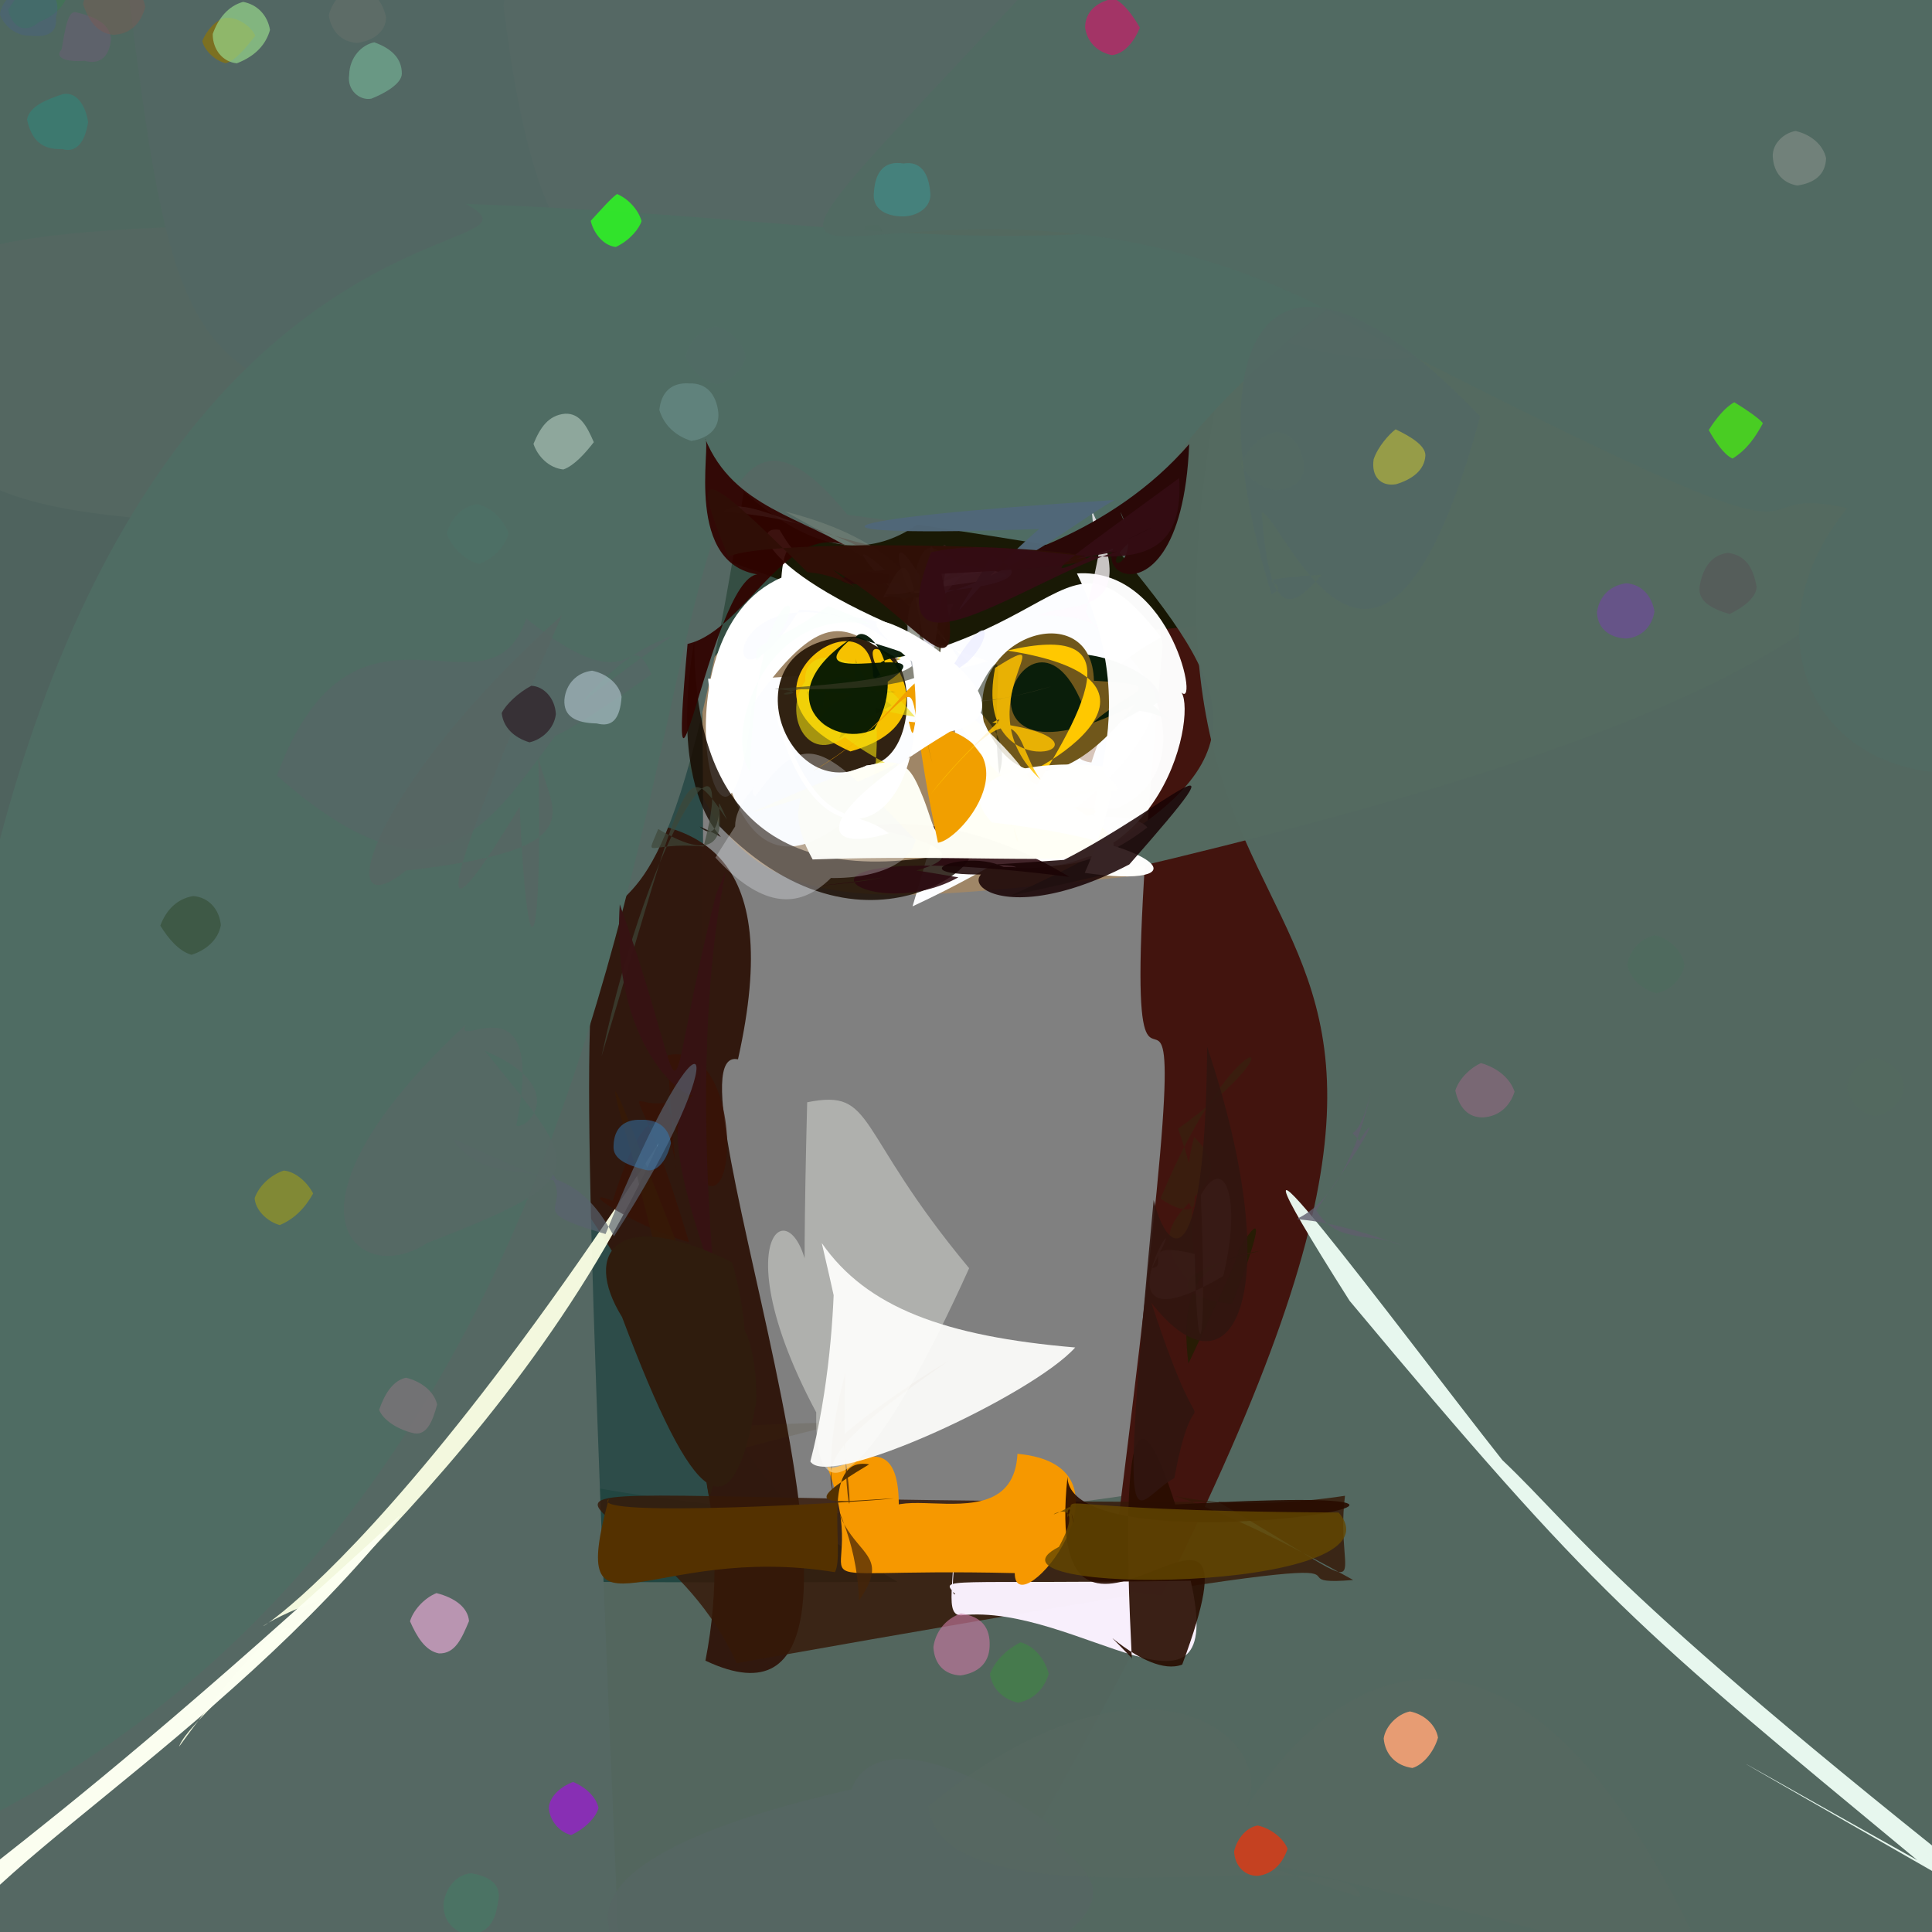 <?xml version="1.0" ?>
<svg xmlns="http://www.w3.org/2000/svg" version="1.1" width="512" height="512">
  <rect width="100%" height="100%" fill="#808080" stroke="none"/>
  <defs/>
  <g>
    <path stroke-width="0" fill="rgb(82, 101, 93)" opacity="0.98" stroke="rgb(139, 182, 153)" stroke-opacity="1.0" stroke-linecap="round" stroke-linejoin="round" d="M 540.872 307.213 C 578.243 717.551 523.92 607.566 409.777 560.274 C -4.816 574.998 -43.952 610.266 -51.996 372.314 C -35.53 305.156 -20.043 302.203 -57.129 327.917 C 170.617 412.542 274.855 445.468 540.872 307.213"/>
    <path stroke-width="0" fill="rgb(159, 134, 103)" opacity="1.084" stroke="rgb(108, 164, 111)" stroke-opacity="1.0" stroke-linecap="round" stroke-linejoin="round" d="M 531.532 -27.255 C 497.66 128.61 518.727 204.42 363.81 227.865 C 186.731 233.03 165.553 298.057 168.961 -6.894 C 210.919 -99.505 286.986 -51.63 403.138 -41.173 C 511.831 -42.366 529.109 -45.235 531.532 -27.255"/>
    <path stroke-width="0" fill="rgb(18, 59, 55)" opacity="0.749" stroke="rgb(245, 97, 201)" stroke-opacity="1.0" stroke-linecap="round" stroke-linejoin="round" d="M 185.963 177.978 C 188.992 353.595 169.629 379.778 237.833 419.194 C -50.427 420.928 -52.735 406.998 -49.165 372.152 C -52.375 79.163 -55.438 54.965 -14.128 -48.648 C 359.594 -46.611 345.667 -6.14 185.963 177.978"/>
    <path stroke-width="0" fill="rgb(66, 20, 14)" opacity="1.011" stroke="rgb(144, 236, 18)" stroke-opacity="1.0" stroke-linecap="round" stroke-linejoin="round" d="M 567.633 413.564 C 629.164 460.212 659.152 465.912 294.041 421.2 C 328.764 149.361 288.022 388.182 308.118 171.078 C 260.276 -82.163 338.656 -53.491 483.069 -40.192 C 578.563 -28.153 566.827 -10.542 567.633 413.564"/>
    <path stroke-width="0" fill="rgb(49, 24, 14)" opacity="0.991" stroke="rgb(5, 212, 198)" stroke-opacity="1.0" stroke-linecap="round" stroke-linejoin="round" d="M 195.575 280.731 C 172.918 275.929 251.677 470.7 186.949 440.091 C 216.414 290.06 -37.808 199.586 83.454 129.895 C 54.807 185.761 56.854 178.395 32.124 234.33 C 105.8 238.29 220.284 170.323 195.575 280.731"/>
    <path stroke-width="0" fill="rgb(23, 23, 4)" opacity="0.98" stroke="rgb(249, 203, 117)" stroke-opacity="1.0" stroke-linecap="round" stroke-linejoin="round" d="M 352.233 115.816 C 345.89 189.707 296.872 156.073 247.74 173.678 C 98.183 85.316 -7.284 198.404 55.095 76.725 C 82.736 -26.139 92.354 -30.493 196.08 -27.865 C 219.597 -42.741 282.898 -81.507 352.233 115.816"/>
    <path stroke-width="0" fill="rgb(83, 104, 96)" opacity="1.008" stroke="rgb(30, 163, 36)" stroke-opacity="1.0" stroke-linecap="round" stroke-linejoin="round" d="M 578.492 404.788 C 694.038 439.305 846.584 529.884 256.409 516.355 C 445.968 193.449 288.446 299.287 321.78 109.099 C 382.53 -29.166 409.59 -14.726 485.268 -32.284 C 565.785 -14.516 562.31 3.841 578.492 404.788"/>
    <path stroke-width="0" fill="rgb(81, 106, 97)" opacity="0.948" stroke="rgb(133, 105, 67)" stroke-opacity="1.0" stroke-linecap="round" stroke-linejoin="round" d="M 123.989 64.319 C 121.372 114.063 114.058 129.408 76.374 139.609 C -16.136 135.791 -27.133 131.629 -34.636 46.662 C -28.461 -17.696 -20.302 -27.177 45.871 -28.38 C 108.504 -1.246 113.183 9.042 123.989 64.319"/>
    <path stroke-width="0" fill="rgb(85, 103, 98)" opacity="0.861" stroke="rgb(116, 144, 4)" stroke-opacity="1.0" stroke-linecap="round" stroke-linejoin="round" d="M 111.343 55.939 C 66.329 178.856 92.406 210.257 -9.784 337.278 C -40.721 243.169 -35.086 217.414 -35.42 95.321 C -24.017 67.339 -15.187 60.254 80.106 59.489 C 120.225 65.648 131.29 71.333 111.343 55.939"/>
    <path stroke-width="0" fill="rgb(82, 103, 99)" opacity="1" stroke="rgb(156, 157, 240)" stroke-opacity="1.0" stroke-linecap="round" stroke-linejoin="round" d="M 234.912 42.682 C 211.063 121.982 189.755 116.258 118.076 108.642 C 49.414 107.207 45.692 88.689 34.35 0.9 C 31.954 -31.35 42.583 -35.895 94.073 -37.225 C 221.003 -91.229 218.371 -78.43 234.912 42.682"/>
    <path stroke-width="0" fill="rgb(85, 104, 99)" opacity="1.008" stroke="rgb(91, 111, 177)" stroke-opacity="1.0" stroke-linecap="round" stroke-linejoin="round" d="M 197.104 130.265 C 161.159 362.751 144.549 68.24 165.002 539.04 C -127.015 550.373 -88.739 495.134 -25.477 437.323 C 52 112.517 52.099 75.815 333.497 67.366 C 272.917 26.811 267.734 192.821 197.104 130.265"/>
    <path stroke-width="0" fill="rgb(84, 106, 96)" opacity="0.991" stroke="rgb(170, 171, 53)" stroke-opacity="1.0" stroke-linecap="round" stroke-linejoin="round" d="M 523.157 -1.016 C 494.422 118.513 597.844 164.678 267.481 237.487 C 400.089 178.246 253.852 161.966 199.428 -18.529 C 304.899 -86.011 335.774 -53.69 387.016 -45.116 C 518.981 -42.302 528.13 -37.584 523.157 -1.016"/>
    <path stroke-width="0" fill="rgb(89, 101, 103)" opacity="0.873" stroke="rgb(80, 92, 145)" stroke-opacity="1.0" stroke-linecap="round" stroke-linejoin="round" d="M 415.777 -1.655 C 427.825 174.527 277.391 55.73 283.611 59.604 C 106.836 55.371 174.072 96.614 148.496 -25.705 C 154.888 -31.897 169.102 -29.487 216.235 -28.544 C 271.21 -37.62 283.824 -37.229 415.777 -1.655"/>
    <path stroke-width="0" fill="rgb(104, 125, 99)" opacity="0.601" stroke="rgb(252, 26, 53)" stroke-opacity="1.0" stroke-linecap="round" stroke-linejoin="round" d="M 233.15 75.361 C 229.392 87.833 218.022 92.037 200.767 94.219 C 148.706 95.854 153.226 87.928 139.225 25.098 C 138.823 12.57 141.917 0.527 152.376 -8.88 C 206.714 46.631 236.606 -0.286 233.15 75.361"/>
    <path stroke-width="0" fill="rgb(85, 104, 100)" opacity="1.005" stroke="rgb(166, 64, 118)" stroke-opacity="1.0" stroke-linecap="round" stroke-linejoin="round" d="M 242.098 59.357 C 188.399 56.347 222.774 79.373 223.298 100.232 C 200.23 12.825 150.652 145.225 133.417 1.244 C 136.196 -13.563 141.193 -23.384 149.346 -27.949 C 321.617 -21.716 268.934 -0.015 242.098 59.357"/>
    <path stroke-width="0" fill="rgb(230, 215, 208)" opacity="0.787" stroke="rgb(40, 28, 167)" stroke-opacity="1.0" stroke-linecap="round" stroke-linejoin="round" d="M 295.549 214.366 C 243.135 211.717 270.279 245.7 304.065 219.272 C 298.78 212.582 258.048 218.371 273.574 229.138 C 216.015 231.769 297.624 192.272 236.05 190.488 C 284.944 124.456 331.435 200.187 295.549 214.366"/>
    <path stroke-width="0" fill="rgb(252, 253, 261)" opacity="1.01" stroke="rgb(50, 94, 209)" stroke-opacity="1.0" stroke-linecap="round" stroke-linejoin="round" d="M 289.232 202.068 C 303.613 156.031 335.132 196.692 241.837 240.194 C 282.407 104.19 201.316 308.073 187.64 179.869 C 285.627 181.338 277.684 130.721 307.746 168.922 C 286.02 180.174 277.475 200.724 289.232 202.068"/>
    <path stroke-width="0" fill="rgb(-4, 21, -5)" opacity="0.958" stroke="rgb(213, 24, 248)" stroke-opacity="1.0" stroke-linecap="round" stroke-linejoin="round" d="M 296.457 188.545 C 307.741 186.279 317.603 197.423 305.605 186.95 C 316.377 181.153 271.887 157.814 262.761 189.455 C 278.791 210.501 296.012 188.194 308.987 185.669 C 274.776 180.18 299.384 200.79 296.457 188.545"/>
    <path stroke-width="0" fill="rgb(53, 25, 8)" opacity="0.83" stroke="rgb(249, 154, 188)" stroke-opacity="1.0" stroke-linecap="round" stroke-linejoin="round" d="M 358.604 418.712 C 328.843 421.212 401.777 404.007 195.203 440.753 C 169.373 382.981 81.926 398.232 322.855 398.015 C 368.459 424.712 353.331 421.327 356.435 396.394 C 300.956 404.858 289.967 380.367 358.604 418.712"/>
    <path stroke-width="0" fill="rgb(251, 242, 261)" opacity="0.979" stroke="rgb(72, 30, 75)" stroke-opacity="1.0" stroke-linecap="round" stroke-linejoin="round" d="M 315.546 418.913 C 325.523 462.778 285.391 424.652 254.692 428.075 C 249.353 428.127 254.534 415.276 251.984 400.643 C 256.857 393.614 250.559 423.908 253.154 422.48 C 248.916 417.786 249.623 419.905 315.546 418.913"/>
    <path stroke-width="0" fill="rgb(246, 152, -37)" opacity="1.008" stroke="rgb(81, 105, 16)" stroke-opacity="1.0" stroke-linecap="round" stroke-linejoin="round" d="M 269.639 385.274 C 304.816 388.497 268.987 431.725 268.92 416.889 C 199.95 415.259 233.145 424.91 219.143 388.497 C 222.78 392.258 243.416 370.024 236.94 412.723 C 221.446 383.111 268.201 413.295 269.639 385.274"/>
    <path stroke-width="0" fill="rgb(112, 87, 27)" opacity="1.014" stroke="rgb(144, 67, 133)" stroke-opacity="1.0" stroke-linecap="round" stroke-linejoin="round" d="M 288.817 192.391 C 274.927 144.853 244.002 216.07 300.916 186.56 C 286.185 205.527 270.113 212.651 260.715 191.285 C 256.185 168.092 289.473 157.986 289.894 180.407 C 312.454 181.576 297.787 183.158 288.817 192.391"/>
    <path stroke-width="0" fill="rgb(262, 260, 256)" opacity="0.98" stroke="rgb(33, 182, 73)" stroke-opacity="1.0" stroke-linecap="round" stroke-linejoin="round" d="M 312.736 183.109 C 317.527 186.764 309.491 236.877 262.767 229.243 C 274.466 206.671 296.579 217.105 296.268 220.794 C 278.355 219.601 307.015 196.53 285.397 151.966 C 310.848 150.27 318.215 189.917 312.736 183.109"/>
    <path stroke-width="0" fill="rgb(239, 260, 246)" opacity="0.944" stroke="rgb(149, 5, 211)" stroke-opacity="1.0" stroke-linecap="round" stroke-linejoin="round" d="M 508.099 492.963 C 470.693 472.094 413.72 439.477 542.758 513.449 C 426.119 421.943 419.306 407.053 398.125 386.926 C 371.683 353.472 311.49 271.919 357.661 344.732 C 423.747 423.867 433.172 430.864 508.099 492.963"/>
    <path stroke-width="0" fill="rgb(41, 13, -5)" opacity="0.914" stroke="rgb(172, 68, 187)" stroke-opacity="1.0" stroke-linecap="round" stroke-linejoin="round" d="M 282.892 391.381 C 275.696 459.93 338.403 373.6 313.301 441.128 C 303.324 445.02 286.308 425.174 299.882 439.344 C 300.711 447.724 292.966 340.485 311.452 398.707 C 429.768 391.896 283.325 417.442 282.892 391.381"/>
    <path stroke-width="0" fill="rgb(79, 108, 99)" opacity="1.008" stroke="rgb(63, 146, 150)" stroke-opacity="1.0" stroke-linecap="round" stroke-linejoin="round" d="M 494.684 -4.703 C 184.64 155.058 386.348 158.345 224.574 136.408 C 153.915 49.367 217.941 384.173 -19.062 489.13 C -43.382 28.353 160.36 74.279 123.413 54.031 C 276.979 59.421 296.378 88.476 494.684 -4.703"/>
    <path stroke-width="0" fill="rgb(44, 29, 13)" opacity="0.974" stroke="rgb(56, 242, 114)" stroke-opacity="1.0" stroke-linecap="round" stroke-linejoin="round" d="M 223.569 174.106 C 243.695 159.883 245.775 202.27 229.696 202.811 C 206.524 214.989 189.961 164.418 232.052 169.004 C 237.38 178.434 216.732 174.708 230.562 175.207 C 185.821 186.067 245.202 162.514 223.569 174.106"/>
    <path stroke-width="0" fill="rgb(251, 260, 228)" opacity="0.951" stroke="rgb(224, 148, 224)" stroke-opacity="1.0" stroke-linecap="round" stroke-linejoin="round" d="M 85.973 423.647 C 79.688 427.008 81.271 431.974 68.081 438.441 C 81.541 434.993 82.359 414.797 47.449 462.889 C 51.588 450.57 135.427 390.583 174.578 302.899 C 79.445 448.666 46.868 436.715 85.973 423.647"/>
    <path stroke-width="0" fill="rgb(265, 200, -21)" opacity="1.048" stroke="rgb(184, 127, 243)" stroke-opacity="1.0" stroke-linecap="round" stroke-linejoin="round" d="M 263.725 207.481 C 271.256 208.412 320.382 180.754 266.946 172.409 C 300.534 164.578 289.163 186.861 267.765 218.87 C 297.572 216.697 295.089 213.087 276.43 213.903 C 258.788 210.407 278.78 240.439 263.725 207.481"/>
    <path stroke-width="0" fill="rgb(256, 255, 256)" opacity="1.025" stroke="rgb(108, 154, 4)" stroke-opacity="1.0" stroke-linecap="round" stroke-linejoin="round" d="M 261.758 175.178 C 227.006 187.177 229.487 143.51 199.183 187.093 C 193.168 251.23 171.295 168.557 207.073 153.086 C 208.148 138.568 212.894 151.009 206.571 140.402 C 197.365 139.001 204.776 156.449 261.758 175.178"/>
    <path stroke-width="0" fill="rgb(23, 10, 1)" opacity="0.83" stroke="rgb(168, 73, 157)" stroke-opacity="1.0" stroke-linecap="round" stroke-linejoin="round" d="M 185.384 219.031 C 191.494 224.679 190.225 210.211 190.438 218.732 C 231.79 261.294 268.968 221.219 253.626 225.865 C 198.741 237.356 183.974 206.817 183.981 169.989 C 174.94 222.339 202.233 226.201 185.384 219.031"/>
    <path stroke-width="0" fill="rgb(48, 4, 0)" opacity="0.94" stroke="rgb(34, 76, 145)" stroke-opacity="1.0" stroke-linecap="round" stroke-linejoin="round" d="M 228.124 146.98 C 210.465 133.285 198.401 166.986 182.211 170.645 C 176.144 237.877 189.347 147.562 202 152.372 C 180.896 150.459 188.636 117.572 186.884 116.283 C 194.499 134.733 212.705 136.84 228.124 146.98"/>
    <path stroke-width="0" fill="rgb(246, 193, -7)" opacity="1.016" stroke="rgb(146, 166, 166)" stroke-opacity="1.0" stroke-linecap="round" stroke-linejoin="round" d="M 227.32 196.245 C 247.487 145.378 183.81 180.632 225.367 199.138 C 260.504 189.174 220.351 156.465 234.371 180.812 C 213.284 175.79 217.581 181.697 224.631 180.188 C 217.123 173.531 205.307 179.11 227.32 196.245"/>
    <path stroke-width="0" fill="rgb(273, 250, 255)" opacity="0.761" stroke="rgb(182, 254, 38)" stroke-opacity="1.0" stroke-linecap="round" stroke-linejoin="round" d="M 289.24 135.02 C 292.019 154.377 281.116 143.173 294.594 144.109 C 288.384 145.038 295.821 129.384 287.759 162.141 C 292.49 171.758 295.151 162.546 274.997 163.103 C 283.556 159.213 303.067 164.49 289.24 135.02"/>
    <path stroke-width="0" fill="rgb(35, 50, 34)" opacity="0.257" stroke="rgb(41, 156, 31)" stroke-opacity="1.0" stroke-linecap="round" stroke-linejoin="round" d="M 218.189 187.913 C 207.727 178.882 216.767 185.777 237.394 183.344 C 214.328 180.866 208.249 202.797 236.298 186.951 C 218.866 172.893 232.856 164.98 222.436 195.683 C 238.648 184.608 217.831 169.499 218.189 187.913"/>
    <path stroke-width="0" fill="rgb(247, 250, 262)" opacity="0.561" stroke="rgb(177, 115, 184)" stroke-opacity="1.0" stroke-linecap="round" stroke-linejoin="round" d="M 254.313 175.013 C 244.088 193.886 245.784 163.355 211.871 161.57 C 191.369 194.699 188.956 153.745 224.347 163.89 C 236.983 161.799 248.055 178.409 256.806 175.536 C 205.84 129.532 236.469 146.258 254.313 175.013"/>
    <path stroke-width="0" fill="rgb(237, 220, 14)" opacity="0.615" stroke="rgb(248, 218, 2)" stroke-opacity="1.0" stroke-linecap="round" stroke-linejoin="round" d="M 243.978 158.598 C 217.597 239.178 192.187 168.008 230.675 176.288 C 239.741 232.245 208 222.418 238.212 203.952 C 196.164 184.274 214.392 156.312 242.474 189.955 C 206.294 184.053 251.809 177.793 243.978 158.598"/>
    <path stroke-width="0" fill="rgb(-19, 21, 3)" opacity="0.945" stroke="rgb(186, 43, 132)" stroke-opacity="1.0" stroke-linecap="round" stroke-linejoin="round" d="M 226.721 168.961 C 229.413 164.259 241.052 177.701 231.672 193.268 C 219.719 198.985 202.537 183.866 226.178 168.839 C 207.25 183.952 255.553 167.785 233.495 181.82 C 224.849 169.258 257.312 178.098 226.721 168.961"/>
    <path stroke-width="0" fill="rgb(44, 11, 16)" opacity="0.892" stroke="rgb(88, 236, 179)" stroke-opacity="1.0" stroke-linecap="round" stroke-linejoin="round" d="M 283.404 232.388 C 239.707 205.916 211.429 226.353 226.564 218.69 C 269.603 226.63 244.656 231.887 216.642 234.784 C 253.11 231.752 226.872 228.006 253.98 232.505 C 229.141 246.363 195.168 221.111 283.404 232.388"/>
    <path stroke-width="0" fill="rgb(62, 71, 57)" opacity="0.678" stroke="rgb(41, 158, 147)" stroke-opacity="1.0" stroke-linecap="round" stroke-linejoin="round" d="M 186.468 224.327 C 196.033 187.98 172.93 216.651 159.419 279.911 C 182.799 202.709 180.941 200.037 192.673 217.223 C 185.507 201.436 200.849 235.661 174.438 219.693 C 170.983 228.347 171.375 222.98 186.468 224.327"/>
    <path stroke-width="0" fill="rgb(57, 18, 6)" opacity="0.801" stroke="rgb(238, 156, 136)" stroke-opacity="1.0" stroke-linecap="round" stroke-linejoin="round" d="M 182.563 329.148 C 168.072 280.315 164.652 294.184 176.687 292.197 C 194.587 350.569 201.155 274.439 176.895 279.649 C 181.234 355.688 181.249 258.339 162.392 318.221 C 151.255 314.001 169.539 325.733 182.563 329.148"/>
    <path stroke-width="0" fill="rgb(250, 255, 252)" opacity="0.741" stroke="rgb(186, 79, 101)" stroke-opacity="1.0" stroke-linecap="round" stroke-linejoin="round" d="M 219.413 160.607 C 264.167 177.163 260.228 202.172 243.569 170.974 C 208.604 149.439 190.261 191.285 198.79 204.593 C 200.332 147.221 220.657 155.68 200.467 175.029 C 199.584 169.361 203.916 171.921 219.413 160.607"/>
    <path stroke-width="0" fill="rgb(255, 260, 246)" opacity="0.983" stroke="rgb(47, 240, 188)" stroke-opacity="1.0" stroke-linecap="round" stroke-linejoin="round" d="M 247.696 193.407 C 333.928 238.209 290.081 225.044 215.36 227.765 C 204.591 208.313 222.742 209.651 199.396 215.185 C 238.28 198.075 239.457 198.536 244.707 211.542 C 247.907 219.527 249.788 232.233 247.696 193.407"/>
    <path stroke-width="0" fill="rgb(56, 32, 15)" opacity="0.784" stroke="rgb(57, 64, 14)" stroke-opacity="1.0" stroke-linecap="round" stroke-linejoin="round" d="M 307.542 317.664 C 323.068 327.846 311.569 304.56 318.003 342.495 C 293.391 318.792 333.912 318.173 316.439 301.33 C 310.3 325.007 322.68 328.338 312.204 299.119 C 347.496 273.731 327.803 268.468 307.542 317.664"/>
    <path stroke-width="0" fill="rgb(260, 256, 254)" opacity="0.988" stroke="rgb(6, 17, 173)" stroke-opacity="1.0" stroke-linecap="round" stroke-linejoin="round" d="M 287.265 208.33 C 302.589 195.931 288.86 228.224 287.471 231.321 C 317.838 235.736 310.667 223.455 262.889 217.954 C 250.676 205.423 275.563 200.027 297.078 203.759 C 282.23 201.5 309.181 213.466 287.265 208.33"/>
    <path stroke-width="0" fill="rgb(243, 247, 254)" opacity="0.297" stroke="rgb(169, 67, 5)" stroke-opacity="1.0" stroke-linecap="round" stroke-linejoin="round" d="M 189.583 227.259 C 213.71 253.406 226.111 228.345 238.084 202.134 C 206.782 218.262 196.467 211.425 200.088 208.512 C 176.731 233.381 238.337 240.771 242.644 222.629 C 213.267 192.017 212.563 190.666 189.583 227.259"/>
    <path stroke-width="0" fill="rgb(252, 262, 241)" opacity="0.996" stroke="rgb(81, 97, 150)" stroke-opacity="1.0" stroke-linecap="round" stroke-linejoin="round" d="M 106.116 401.469 C 57.621 461.83 -12.897 499.481 -17.175 522.17 C -3.401 481.134 -55.953 505.563 -29.504 488.437 C -10.254 494.642 12.558 509.957 -25.624 518.971 C -24.709 505.565 -4.471 503.511 106.116 401.469"/>
    <path stroke-width="0" fill="rgb(25, 3, 4)" opacity="0.866" stroke="rgb(47, 242, 175)" stroke-opacity="1.0" stroke-linecap="round" stroke-linejoin="round" d="M 299.276 229.089 C 332.977 190.771 308.702 214.293 281.953 227.881 C 240.365 230.805 277.156 227.45 267.882 231.11 C 258.674 222.682 227.454 234.907 276.513 230.951 C 246.141 223.964 257.458 250.891 299.276 229.089"/>
    <path stroke-width="0" fill="rgb(42, 8, 7)" opacity="1.031" stroke="rgb(132, 6, 52)" stroke-opacity="1.0" stroke-linecap="round" stroke-linejoin="round" d="M 309.31 136.995 C 273.97 144.841 312.855 175.522 315.147 117.696 C 274.687 164.504 193.732 155.625 233.794 151.078 C 312.326 149.287 298.436 142.346 296.948 135.633 C 305.646 154.564 282.113 152.358 309.31 136.995"/>
    <path stroke-width="0" fill="rgb(241, 159, -43)" opacity="1.056" stroke="rgb(220, 29, 131)" stroke-opacity="1.0" stroke-linecap="round" stroke-linejoin="round" d="M 240.84 191.231 C 277.471 194.991 255.257 222.575 248.576 223.327 C 236.438 167.504 251.262 182.543 215.551 204.306 C 245.409 186.856 240.328 168.732 257.183 186.433 C 239.275 172.206 243.704 203.735 240.84 191.231"/>
    <path stroke-width="0" fill="rgb(11, 20, -10)" opacity="0.512" stroke="rgb(182, 100, 144)" stroke-opacity="1.0" stroke-linecap="round" stroke-linejoin="round" d="M 254.083 192.717 C 270.619 160.459 261.794 180.634 264.806 205.106 C 270.825 185.252 238.057 185.428 249.437 155.753 C 228.203 167.063 242.105 155.636 252.18 152.671 C 241.995 171.66 251.464 183.955 254.083 192.717"/>
    <path stroke-width="0" fill="rgb(72, 40, 38)" opacity="0.413" stroke="rgb(36, 124, 90)" stroke-opacity="1.0" stroke-linecap="round" stroke-linejoin="round" d="M 272.009 147.664 C 222.576 151.331 198.574 128.254 191.578 135.724 C 227.239 137.388 258.588 159.519 243.013 175.964 C 254.48 157.776 245.081 128.189 255.037 155.269 C 271.903 141.283 258.172 153.572 272.009 147.664"/>
    <path stroke-width="0" fill="rgb(69, 37, 7)" opacity="0.723" stroke="rgb(195, 190, 230)" stroke-opacity="1.0" stroke-linecap="round" stroke-linejoin="round" d="M 227.652 424.121 C 226.232 387.872 201.032 395.557 251.461 360.586 C 231.237 372.562 216.557 385.724 223.383 381.404 C 227.578 409.981 222.813 401.768 224.055 363.573 C 209.757 417.513 241.157 404.707 227.652 424.121"/>
    <path stroke-width="0" fill="rgb(164, 169, 152)" opacity="0.249" stroke="rgb(140, 149, 245)" stroke-opacity="1.0" stroke-linecap="round" stroke-linejoin="round" d="M 252.77 153.586 C 240.6 165.652 248.415 145.755 208.024 135.553 C 245.496 155.687 256.184 170.285 247.008 158.437 C 224.317 157.832 259.278 151.343 238.538 150.753 C 217.07 150.485 238.172 152.834 252.77 153.586"/>
    <path stroke-width="0" fill="rgb(136, 129, 127)" opacity="0.738" stroke="rgb(61, 25, 4)" stroke-opacity="1.0" stroke-linecap="round" stroke-linejoin="round" d="M 240.535 163.464 C 244.026 137.191 247.093 144.965 255.762 151.661 C 238.622 167.382 246.58 180.547 253.918 191.639 C 236.464 161.706 240.707 153.591 261.7 151.525 C 249.254 146 245.82 163.556 240.535 163.464"/>
    <path stroke-width="0" fill="rgb(59, 59, 39)" opacity="0.603" stroke="rgb(170, 200, 71)" stroke-opacity="1.0" stroke-linecap="round" stroke-linejoin="round" d="M 233.802 154.129 C 248.698 167.093 227.222 157.362 239.071 148.154 C 260.098 179.267 247.849 182.44 211.703 182.695 C 200.348 185.218 218.253 183.623 205.307 182.556 C 257.919 178.756 243.757 175.431 233.802 154.129"/>
    <path stroke-width="0" fill="rgb(70, 49, 12)" opacity="0.123" stroke="rgb(86, 245, 59)" stroke-opacity="1.0" stroke-linecap="round" stroke-linejoin="round" d="M 222.119 376.946 C 247.872 372.326 236.287 373.12 190.076 385.666 C 193.17 385.051 189.155 380.867 189.345 380.62 C 189.664 370.618 172.95 372.402 182.508 352.63 C 198.245 382.928 173.558 377.858 222.119 376.946"/>
    <path stroke-width="0" fill="rgb(171, 177, 186)" opacity="0.759" stroke="rgb(126, 163, 93)" stroke-opacity="1.0" stroke-linecap="round" stroke-linejoin="round" d="M 249.67 158.043 C 249.326 155.751 245.785 130.795 246.218 156.038 C 243.684 172.158 231.162 131.789 243.661 152.458 C 243.449 175.137 244.805 173.585 241.694 176.871 C 236.753 153.594 248.532 152.743 249.67 158.043"/>
    <path stroke-width="0" fill="rgb(236, 237, 264)" opacity="0.708" stroke="rgb(24, 219, 248)" stroke-opacity="1.0" stroke-linecap="round" stroke-linejoin="round" d="M 246.389 179.043 C 264.084 179.823 267.025 147.715 247.573 185.426 C 240.829 148.72 241.447 143.239 234.089 158.293 C 260.503 152.469 281.398 154.003 253.537 149.512 C 249.961 143.985 251.718 148.247 246.389 179.043"/>
    <path stroke-width="0" fill="rgb(81, 103, 121)" opacity="0.971" stroke="rgb(231, 197, 84)" stroke-opacity="1.0" stroke-linecap="round" stroke-linejoin="round" d="M 262.811 147.334 C 273.86 152.275 269.135 156.246 233.952 157.601 C 255.643 163.136 283.095 139.199 295.364 132.515 C 213.613 137.598 208.2 142.528 275.356 140.207 C 254.401 158.381 246.877 173.931 262.811 147.334"/>
    <path stroke-width="0" fill="rgb(182, 119, 34)" opacity="0.764" stroke="rgb(103, 59, 33)" stroke-opacity="1.0" stroke-linecap="round" stroke-linejoin="round" d="M 246.091 191.414 C 253.199 189.946 257.045 188.076 237.901 168.947 C 249.612 169.352 238.526 177.924 252.022 188.961 C 232.635 178.075 272.044 176.76 245.103 189.121 C 265.022 184.1 249.382 175.203 246.091 191.414"/>
    <path stroke-width="0" fill="rgb(261, 194, -22)" opacity="0.837" stroke="rgb(107, 142, 219)" stroke-opacity="1.0" stroke-linecap="round" stroke-linejoin="round" d="M 246.615 210.501 C 272.392 179.415 268.311 196.853 275.744 206.607 C 254.696 186.933 283.201 164.838 263.725 176.978 C 256.779 211.92 303.124 196.402 262.952 191.507 C 269.766 187.721 256.73 197.253 246.615 210.501"/>
    <path stroke-width="0" fill="rgb(255, 263, 253)" opacity="0.836" stroke="rgb(68, 33, 14)" stroke-opacity="1.0" stroke-linecap="round" stroke-linejoin="round" d="M 293.314 208.069 C 268.143 214.306 250.804 213.642 275.798 212.476 C 275.292 208.377 265.602 193.763 244.95 181.058 C 247.288 188.178 262.29 197.538 241.237 168.348 C 259.483 204.297 270.517 219.083 293.314 208.069"/>
    <path stroke-width="0" fill="rgb(75, 69, 40)" opacity="0.671" stroke="rgb(66, 116, 174)" stroke-opacity="1.0" stroke-linecap="round" stroke-linejoin="round" d="M 278.715 181.884 C 245.241 192.069 241.366 178.982 247.079 202.244 C 244.808 193.724 242.562 182.524 247.603 184.058 C 254.025 138.027 235.896 164.736 252.713 159.903 C 239.409 194.684 265.842 185.227 278.715 181.884"/>
    <path stroke-width="0" fill="rgb(55, 18, 19)" opacity="0.972" stroke="rgb(109, 130, 136)" stroke-opacity="1.0" stroke-linecap="round" stroke-linejoin="round" d="M 189.293 339.262 C 173.097 294.123 181.319 292.815 184.716 289.188 C 185.259 294.633 161.594 280.261 164.246 239.66 C 184.847 297.408 173.956 300.341 189.736 237.072 C 198.385 217.116 181.349 246.662 189.293 339.262"/>
    <path stroke-width="0" fill="rgb(95, 94, 109)" opacity="0.8" stroke="rgb(70, 32, 100)" stroke-opacity="1.0" stroke-linecap="round" stroke-linejoin="round" d="M 363.542 288.216 C 359.677 305.643 356.319 297.26 360.264 302.367 C 363.986 296.027 366.35 295.958 348.804 320.725 C 354.329 330.006 364.099 326.477 371.408 330.022 C 321.583 312.214 352.174 341.916 363.542 288.216"/>
    <path stroke-width="0" fill="rgb(54, 25, 6)" opacity="0.757" stroke="rgb(47, 230, 138)" stroke-opacity="1.0" stroke-linecap="round" stroke-linejoin="round" d="M 181.54 356.224 C 164.235 359.913 174.635 368.345 173.228 330.165 C 180.557 333.708 176.791 323.26 194.385 366.236 C 175.699 322.984 153.575 258.966 167.285 305.522 C 175.076 336.559 177.5 347.117 181.54 356.224"/>
    <path stroke-width="0" fill="rgb(35, 29, 3)" opacity="0.868" stroke="rgb(224, 116, 184)" stroke-opacity="1.0" stroke-linecap="round" stroke-linejoin="round" d="M 326.571 345.521 C 341.304 306.588 328.394 329.701 305.861 371 C 324.261 337.445 340.754 306.826 314.946 361.339 C 312.012 337.689 321.104 333.929 334.104 331.434 C 301.569 339.506 317.913 344.949 326.571 345.521"/>
    <path stroke-width="0" fill="rgb(89, 98, 111)" opacity="0.686" stroke="rgb(230, 175, 178)" stroke-opacity="1.0" stroke-linecap="round" stroke-linejoin="round" d="M 162.696 327.655 C 148.789 301.128 131.78 318.259 119.983 301.831 C 143.302 312.466 152.567 316.093 144.185 309.206 C 154.304 320.871 136.315 320.031 160.481 327.037 C 188.483 257.569 195.651 276.883 162.696 327.655"/>
    <path stroke-width="0" fill="rgb(253, 256, 249)" opacity="0.375" stroke="rgb(203, 244, 116)" stroke-opacity="1.0" stroke-linecap="round" stroke-linejoin="round" d="M 256.833 336.09 C 234.972 384.567 215.707 408.346 216.303 374.293 C 187.564 320.484 216.65 310.871 214.728 350.006 C 213.974 359.998 212.274 355.471 213.909 292.112 C 232.226 288.468 226.073 299.1 256.833 336.09"/>
    <path stroke-width="0" fill="rgb(166, 134, 123)" opacity="0.552" stroke="rgb(209, 231, 207)" stroke-opacity="1.0" stroke-linecap="round" stroke-linejoin="round" d="M 305.304 336.026 C 319.525 309.17 284.842 361.337 324.171 338.163 C 329.225 317.352 324.407 305.444 318.241 316.722 C 320.103 362.844 317.004 362.735 316.649 332.326 C 301.38 328.614 309.951 335.705 305.304 336.026"/>
    <path stroke-width="0" fill="rgb(47, 28, 13)" opacity="0.999" stroke="rgb(65, 216, 8)" stroke-opacity="1.0" stroke-linecap="round" stroke-linejoin="round" d="M 187.948 397.121 C 177.478 338.843 201.081 335.949 200.406 371.587 C 193.937 407.681 184.065 400.083 164.848 349.035 C 154.165 331.807 163.529 319.368 194.052 334.555 C 202.395 364.847 193.77 376.273 187.948 397.121"/>
    <path stroke-width="0" fill="rgb(255, 255, 253)" opacity="0.927" stroke="rgb(102, 236, 25)" stroke-opacity="1.0" stroke-linecap="round" stroke-linejoin="round" d="M 284.939 357.096 C 273.656 369.732 219.461 394.901 214.752 387.304 C 219.638 368.437 221.122 347.877 221.133 334.189 C 228.672 388.63 229.319 378.709 217.78 329.433 C 229.665 346.526 250.324 354.142 284.939 357.096"/>
    <path stroke-width="0" fill="rgb(84, 49, -4)" opacity="1.045" stroke="rgb(33, 3, 29)" stroke-opacity="1.0" stroke-linecap="round" stroke-linejoin="round" d="M 230.337 388.073 C 217.098 385.708 224.168 411.684 221.255 416.64 C 172.099 408.644 150.142 438.411 161.33 397.256 C 155.23 402.397 229.621 398.086 236.946 397.07 C 220.015 397.967 210.09 400.124 230.337 388.073"/>
    <path stroke-width="0" fill="rgb(100, 72, -3)" opacity="0.799" stroke="rgb(199, 73, 61)" stroke-opacity="1.0" stroke-linecap="round" stroke-linejoin="round" d="M 280.635 409.929 C 289.988 392.811 271.392 405.807 283.551 399.29 C 285.956 410.576 283.219 394.456 282.832 402.152 C 286.813 394.905 270.003 400.405 354.751 400.83 C 373.417 422.494 254.975 423.06 280.635 409.929"/>
    <path stroke-width="0" fill="rgb(81, 106, 98)" opacity="0.98" stroke="rgb(175, 14, 186)" stroke-opacity="1.0" stroke-linecap="round" stroke-linejoin="round" d="M 489.582 134.655 C 446.685 186.33 515.458 264.54 640.136 131.531 C 511.783 79.144 608.145 -3.677 341.893 -78.694 C 129.787 157.717 225.867 5.229 365.37 89.706 C 501.123 159.114 454.209 126.855 489.582 134.655"/>
    <path stroke-width="0" fill="rgb(85, 103, 102)" opacity="0.798" stroke="rgb(95, 190, 60)" stroke-opacity="1.0" stroke-linecap="round" stroke-linejoin="round" d="M 139.452 163.905 C 129.528 193.601 94.082 149.556 73.379 205.551 C 135.722 260.529 135.675 182.596 178.121 168.598 C 136.835 197.235 132.59 207.096 172.683 178.681 C 165.758 164.206 169.589 188.264 139.452 163.905"/>
    <path stroke-width="0" fill="rgb(48, 15, 7)" opacity="0.969" stroke="rgb(213, 60, 128)" stroke-opacity="1.0" stroke-linecap="round" stroke-linejoin="round" d="M 249.485 152.064 C 257.648 190.281 243.111 163.13 220.673 150.931 C 232.88 160.997 225.494 152.47 213.946 151.649 C 185.392 123.209 182.956 123.052 193.019 147.561 C 206.016 140.716 357.104 146.831 249.485 152.064"/>
    <path stroke-width="0" fill="rgb(86, 104, 101)" opacity="0.875" stroke="rgb(228, 103, 140)" stroke-opacity="1.0" stroke-linecap="round" stroke-linejoin="round" d="M 128.437 278.435 C 153.626 309.776 158.923 311.728 113.18 329.411 C 95.341 341.442 69.63 321.548 123.494 271.49 C 119.605 279.075 145.076 257.492 136.817 298.239 C 138.973 299.978 151.942 288.397 128.437 278.435"/>
    <path stroke-width="0" fill="rgb(255, 255, 257)" opacity="1.018" stroke="rgb(63, 128, 79)" stroke-opacity="1.0" stroke-linecap="round" stroke-linejoin="round" d="M 251.732 193.902 C 212.909 217.27 218.129 226.179 235.525 220.832 C 224.843 212.574 216.905 222.666 204.587 184.957 C 215.203 235.884 248.721 221.341 241.697 175.309 C 205.949 145.815 285.487 185.971 251.732 193.902"/>
    <path stroke-width="0" fill="rgb(87, 102, 99)" opacity="0.722" stroke="rgb(26, 88, 188)" stroke-opacity="1.0" stroke-linecap="round" stroke-linejoin="round" d="M 148.919 163.031 C 97.086 209.457 87.68 246.884 107.551 230.712 C 159.529 224.893 145.322 214.576 142.655 200.385 C 143.862 254.292 139.829 261.872 137.709 213.767 C 112.99 254.826 116.31 237.552 148.919 163.031"/>
    <path stroke-width="0" fill="rgb(49, 21, 16)" opacity="0.909" stroke="rgb(52, 87, 172)" stroke-opacity="1.0" stroke-linecap="round" stroke-linejoin="round" d="M 305.135 345.268 C 321.138 394.252 317.522 357.366 311.217 391.708 C 300.172 397.598 296.263 418.697 305.732 318.032 C 309.723 333.986 319.467 338.099 319.901 277.406 C 341.881 343.05 326.433 372.615 305.135 345.268"/>
    <path stroke-width="0" fill="rgb(52, 12, 20)" opacity="0.934" stroke="rgb(7, 181, 2)" stroke-opacity="1.0" stroke-linecap="round" stroke-linejoin="round" d="M 305.567 139.655 C 279.337 153.217 256.856 152.964 296.106 146.125 C 272.228 153.388 231.698 184.561 246.763 146.357 C 275.304 139.749 314.702 162.528 312.494 126.703 C 272.678 155.846 271.708 155.845 305.567 139.655"/>
    <path stroke-width="0" fill="rgb(86, 103, 100)" opacity="0.754" stroke="rgb(22, 103, 6)" stroke-opacity="1.0" stroke-linecap="round" stroke-linejoin="round" d="M 281.447 485.9 C 268.337 490.747 341.966 504.92 204.78 542.669 C 81.463 491.078 259.049 469.625 250.535 468.449 C 255.56 473.103 292.677 511.933 231.483 495.921 C 215.089 474.456 228.694 446.65 281.447 485.9"/>
    <path stroke-width="0" fill="rgb(83, 105, 99)" opacity="0.948" stroke="rgb(53, 29, 147)" stroke-opacity="1.0" stroke-linecap="round" stroke-linejoin="round" d="M 336.963 157.495 C 315.534 88.282 336.885 52.251 392.265 110.383 C 365.81 207.969 339.386 135.461 334.352 135.867 C 336.634 166.587 343.427 160.142 350.283 152.283 C 325.764 154.085 344.085 153.766 336.963 157.495"/>
    <path stroke-width="0" fill="rgb(87, 103, 96)" opacity="0.648" stroke="rgb(0, 165, 153)" stroke-opacity="1.0" stroke-linecap="round" stroke-linejoin="round" d="M 453.276 522.775 C 379.274 504.751 292.988 481.375 360.526 502.761 C 358.625 486.728 250.045 512.963 246.031 478.703 C 304.862 430.562 339.516 461.603 330.072 479.341 C 359.911 432.797 408.448 421.604 453.276 522.775"/>
    <path stroke-width="0" fill="rgb(113, 167, 142)" opacity="0.765" stroke="rgb(0, 0, 0)" stroke-opacity="0.0" stroke-linecap="round" stroke-linejoin="round" d="M 106.488 19.579 C 106.409 22.176 102.019 24.736 98.408 26.147 C 95.342 26.731 91.904 23.913 92.534 19.866 C 92.614 15.235 95.841 11.846 99.202 11.221 C 103.599 12.798 106.535 15.386 106.488 19.579"/>
    <path stroke-width="0" fill="rgb(47, 131, 74)" opacity="0.342" stroke="rgb(0, 0, 0)" stroke-opacity="0.0" stroke-linecap="round" stroke-linejoin="round" d="M 18.782 -3.892 C 17.795 0.304 15.703 3.809 10.426 5.802 C 6.271 9.332 3.139 6.871 2.153 2.614 C 6.964 -5.195 10.001 -8.055 14.005 -9.124 C 18.005 -8.052 20.933 -5.124 18.782 -3.892"/>
    <path stroke-width="0" fill="rgb(71, 93, 144)" opacity="0.322" stroke="rgb(0, 0, 0)" stroke-opacity="0.0" stroke-linecap="round" stroke-linejoin="round" d="M 14.829 4.66 C 15.292 9.299 11.686 9.878 7.829 9.44 C 5.161 9.569 1.581 7.799 -0.012 3.92 C 0.303 0.467 3.298 -2.35 8.261 -3.591 C 13.443 -3.191 16.305 -0.509 14.829 4.66"/>
    <path stroke-width="0" fill="rgb(129, 114, 26)" opacity="0.899" stroke="rgb(0, 0, 0)" stroke-opacity="0.0" stroke-linecap="round" stroke-linejoin="round" d="M 67.672 9.48 C 64.886 12.915 62.401 16.046 59.811 16.746 C 57.026 16.12 54.173 13.377 53.609 10.879 C 54.658 8.183 57.242 5.118 59.903 4.699 C 63.094 4.524 66.573 7.02 67.672 9.48"/>
    <path stroke-width="0" fill="rgb(116, 92, 123)" opacity="0.42" stroke="rgb(0, 0, 0)" stroke-opacity="0.0" stroke-linecap="round" stroke-linejoin="round" d="M 29.407 10.264 C 29.047 15.018 26.448 17.264 22.444 16.112 C 17.478 16.529 14.335 15.305 16.34 13.05 C 17.313 7.411 18.048 2.508 20.254 3.293 C 25.561 4.448 29.123 6.557 29.407 10.264"/>
    <path stroke-width="0" fill="rgb(97, 164, 35)" opacity="0.014" stroke="rgb(0, 0, 0)" stroke-opacity="0.0" stroke-linecap="round" stroke-linejoin="round" d="M 504.644 288.128 C 503.926 292.012 501.129 294.892 497.087 295.782 C 493.326 295.271 490.392 292.355 489.459 288.192 C 490.161 283.964 493.005 280.938 497.068 280.37 C 501.428 281.366 504.249 284.261 504.644 288.128"/>
    <path stroke-width="0" fill="rgb(55, 49, 54)" opacity="0.975" stroke="rgb(0, 0, 0)" stroke-opacity="0.0" stroke-linecap="round" stroke-linejoin="round" d="M 147.31 189.251 C 146.87 193.144 143.572 196.002 140.315 196.728 C 136.3 195.499 133.392 192.875 132.955 188.961 C 134.021 186.757 137.239 183.616 140.813 181.736 C 144.09 181.883 147.082 184.973 147.31 189.251"/>
    <path stroke-width="0" fill="rgb(161, 156, 24)" opacity="0.608" stroke="rgb(0, 0, 0)" stroke-opacity="0.0" stroke-linecap="round" stroke-linejoin="round" d="M 82.983 316.286 C 80.727 320.336 77.819 323.126 74.139 324.658 C 70.75 323.733 67.625 320.602 67.489 317.495 C 68.691 314.177 71.775 311.344 75.193 310.213 C 78.089 310.428 81.352 313.096 82.983 316.286"/>
    <path stroke-width="0" fill="rgb(230, 217, 42)" opacity="0.463" stroke="rgb(0, 0, 0)" stroke-opacity="0.0" stroke-linecap="round" stroke-linejoin="round" d="M 377.742 120.723 C 377.517 124.66 374.175 127.066 369.957 128.329 C 365.992 128.996 363.324 126.331 364.032 121.718 C 365.139 118.391 368.145 115.032 369.858 113.776 C 373.808 115.685 377.791 118.037 377.742 120.723"/>
    <path stroke-width="0" fill="rgb(123, 59, 182)" opacity="0.467" stroke="rgb(0, 0, 0)" stroke-opacity="0.0" stroke-linecap="round" stroke-linejoin="round" d="M 438.447 162.066 C 437.812 166.053 435.015 168.938 430.861 169.226 C 426.483 168.959 423.373 166.574 423.207 162.261 C 423.857 157.834 426.829 155.12 431.001 154.57 C 435.097 154.901 437.735 157.869 438.447 162.066"/>
    <path stroke-width="0" fill="rgb(250, 178, 227)" opacity="0.609" stroke="rgb(0, 0, 0)" stroke-opacity="0.0" stroke-linecap="round" stroke-linejoin="round" d="M 124.293 429.596 C 122.369 434.199 120.633 438.294 116.322 438.172 C 112.645 437.479 110.412 433.637 108.661 429.66 C 109.444 426.885 112.257 423.589 115.665 422.189 C 120.617 423.442 123.998 426.029 124.293 429.596"/>
    <path stroke-width="0" fill="rgb(139, 6, 100)" opacity="0.855" stroke="rgb(0, 0, 0)" stroke-opacity="0.0" stroke-linecap="round" stroke-linejoin="round" d="M -28.151 37.719 C -29.223 41.719 -32.151 44.647 -36.151 45.719 C -40.151 44.647 -43.079 41.719 -44.151 37.719 C -43.079 33.719 -40.151 30.791 -36.151 29.719 C -32.151 30.791 -29.223 33.719 -28.151 37.719"/>
    <path stroke-width="0" fill="rgb(2, 150, 84)" opacity="0.047" stroke="rgb(0, 0, 0)" stroke-opacity="0.0" stroke-linecap="round" stroke-linejoin="round" d="M 446.419 255.657 C 445.67 259.51 442.796 262.433 438.905 263.225 C 435.049 262.196 432.058 259.383 431.235 255.674 C 431.987 251.593 434.855 248.681 438.619 247.857 C 442.602 248.865 445.555 251.779 446.419 255.657"/>
    <path stroke-width="0" fill="rgb(128, 89, 80)" opacity="0.407" stroke="rgb(0, 0, 0)" stroke-opacity="0.0" stroke-linecap="round" stroke-linejoin="round" d="M 38.497 1.83 C 37.296 6.422 34.334 9.094 30.017 9.227 C 26.048 8.855 23.622 5.888 22.016 1.087 C 22.558 -2.297 25.877 -4.947 30.043 -5.989 C 34.406 -5.113 37.686 -2.58 38.497 1.83"/>
    <path stroke-width="0" fill="rgb(219, 165, 163)" opacity="0.079" stroke="rgb(0, 0, 0)" stroke-opacity="0.0" stroke-linecap="round" stroke-linejoin="round" d="M 102.307 4.58 C 102.325 8.135 99.247 10.776 94.617 11.38 C 90.519 11.163 87.675 8.181 87.135 3.998 C 88.234 -0.096 91.143 -3.041 95.087 -4.097 C 98.589 -2.787 101.401 0.259 102.307 4.58"/>
    <path stroke-width="0" fill="rgb(51, 126, 188)" opacity="0.479" stroke="rgb(0, 0, 0)" stroke-opacity="0.0" stroke-linecap="round" stroke-linejoin="round" d="M 177.808 302.923 C 176.739 307.459 174.219 310.723 171.248 310.09 C 166.052 308.773 162.307 307.153 162.599 303.605 C 162.724 298.855 165.522 296.61 169.75 296.758 C 173.923 296.579 177.193 298.456 177.808 302.923"/>
    <path stroke-width="0" fill="rgb(153, 219, 141)" opacity="0.673" stroke="rgb(0, 0, 0)" stroke-opacity="0.0" stroke-linecap="round" stroke-linejoin="round" d="M 71.554 7.942 C 70.48 11.701 67.837 14.816 62.768 16.774 C 59.068 16.448 56.346 13.157 56.377 9.012 C 57.865 4.777 60.564 1.552 64.425 0.499 C 68.242 1.199 70.944 4.107 71.554 7.942"/>
    <path stroke-width="0" fill="rgb(11, 37, 102)" opacity="0.049" stroke="rgb(0, 0, 0)" stroke-opacity="0.0" stroke-linecap="round" stroke-linejoin="round" d="M -9.818 24.98 C -10.89 28.98 -13.818 31.908 -17.818 32.98 C -21.818 31.908 -24.746 28.98 -25.818 24.98 C -24.746 20.98 -21.818 18.052 -17.818 16.98 C -13.818 18.052 -10.89 20.98 -9.818 24.98"/>
    <path stroke-width="0" fill="rgb(170, 193, 182)" opacity="0.692" stroke="rgb(0, 0, 0)" stroke-opacity="0.0" stroke-linecap="round" stroke-linejoin="round" d="M 157.363 117.182 C 155.181 119.997 152.192 123.406 149.294 124.416 C 145.417 124.025 142.465 120.88 141.378 117.638 C 143.134 113.399 145.278 110.044 149.748 109.642 C 153.742 109.457 155.562 113.025 157.363 117.182"/>
    <path stroke-width="0" fill="rgb(247, 48, 6)" opacity="0.692" stroke="rgb(0, 0, 0)" stroke-opacity="0.0" stroke-linecap="round" stroke-linejoin="round" d="M 341.225 489.94 C 340.033 493.512 337.585 496.587 333.354 497.124 C 329.642 497.196 327.18 494.224 327.05 490.617 C 327.949 486.826 330.696 484.146 333.333 483.781 C 336.71 484.538 340.035 487.024 341.225 489.94"/>
    <path stroke-width="0" fill="rgb(123, 173, 110)" opacity="0.018" stroke="rgb(0, 0, 0)" stroke-opacity="0.0" stroke-linecap="round" stroke-linejoin="round" d="M 345.629 123.489 C 345.678 127.495 342.404 129.704 338.11 129.896 C 333.894 129.266 330.638 126.711 328.801 122.945 C 330.968 118.75 333.63 115.44 338.319 114.413 C 342.47 114.953 344.924 118.041 345.629 123.489"/>
    <path stroke-width="0" fill="rgb(195, 120, 159)" opacity="0.644" stroke="rgb(0, 0, 0)" stroke-opacity="0.0" stroke-linecap="round" stroke-linejoin="round" d="M 262.259 436.278 C 262.101 440.86 259.142 443.327 254.573 444.011 C 250.278 443.829 247.597 441.027 247.359 436.476 C 247.946 432.428 250.521 429.028 254.633 427.59 C 260.219 428.383 262.461 431.387 262.259 436.278"/>
    <path stroke-width="0" fill="rgb(72, 214, 30)" opacity="0.914" stroke="rgb(0, 0, 0)" stroke-opacity="0.0" stroke-linecap="round" stroke-linejoin="round" d="M 467.187 112.148 C 465.192 115.878 462.934 119.177 459.141 121.521 C 456.841 120.505 454.384 116.797 452.84 113.97 C 454.748 110.87 457.389 107.736 459.62 106.609 C 462.652 108.441 466.18 110.859 467.187 112.148"/>
    <path stroke-width="0" fill="rgb(153, 158, 152)" opacity="0.445" stroke="rgb(0, 0, 0)" stroke-opacity="0.0" stroke-linecap="round" stroke-linejoin="round" d="M 483.93 41.932 C 483.78 46.346 480.793 48.511 476.294 49.169 C 472.534 48.514 470.042 45.872 469.8 41.478 C 469.661 38.067 472.72 35.237 475.84 34.713 C 479.91 35.633 483.18 38.378 483.93 41.932"/>
    <path stroke-width="0" fill="rgb(23, 192, 15)" opacity="0.218" stroke="rgb(0, 0, 0)" stroke-opacity="0.0" stroke-linecap="round" stroke-linejoin="round" d="M 277.939 443.586 C 276.733 447.482 274.022 450.415 269.79 451.229 C 265.693 450.297 262.892 447.406 262.349 443.617 C 263.689 440.148 266.6 437.237 270.45 435.214 C 273.906 436.177 276.762 439.283 277.939 443.586"/>
    <path stroke-width="0" fill="rgb(120, 115, 119)" opacity="0.859" stroke="rgb(0, 0, 0)" stroke-opacity="0.0" stroke-linecap="round" stroke-linejoin="round" d="M 115.842 372.194 C 114.608 376.921 112.906 380.873 109.147 379.697 C 104.935 378.623 101.452 376.133 100.48 373.624 C 101.937 369.335 104.193 365.833 107.597 365.107 C 111.781 366.131 115.062 368.834 115.842 372.194"/>
    <path stroke-width="0" fill="rgb(93, 21, 58)" opacity="0.155" stroke="rgb(0, 0, 0)" stroke-opacity="0.0" stroke-linecap="round" stroke-linejoin="round" d="M 465.534 155.585 C 465.324 158.54 461.819 161.046 458.353 162.733 C 453.63 161.316 449.971 159.413 450.403 155.478 C 451.3 150.307 453.604 147.088 457.881 146.516 C 462.432 147.057 464.617 150.255 465.534 155.585"/>
    <path stroke-width="0" fill="rgb(156, 203, 210)" opacity="0.226" stroke="rgb(0, 0, 0)" stroke-opacity="0.0" stroke-linecap="round" stroke-linejoin="round" d="M 190.356 109.258 C 190.75 113.831 187.398 116.241 183.195 116.846 C 178.988 115.497 175.975 112.71 174.73 108.65 C 175.231 104.037 177.804 101.267 182.722 101.614 C 187.215 101.459 189.795 104.478 190.356 109.258"/>
    <path stroke-width="0" fill="rgb(247, 162, 118)" opacity="0.903" stroke="rgb(0, 0, 0)" stroke-opacity="0.0" stroke-linecap="round" stroke-linejoin="round" d="M 381.087 460.491 C 380.079 464.051 377.3 467.657 374.303 468.537 C 369.783 467.912 367.034 464.821 366.695 460.69 C 367.184 457.362 370.423 454.197 373.655 453.549 C 377.446 454.301 380.533 457.148 381.087 460.491"/>
    <path stroke-width="0" fill="rgb(33, 135, 48)" opacity="0.882" stroke="rgb(0, 0, 0)" stroke-opacity="0.0" stroke-linecap="round" stroke-linejoin="round" d="M 53.923 -11.262 C 52.851 -7.262 49.923 -4.334 45.923 -3.262 C 41.923 -4.334 38.995 -7.262 37.923 -11.262 C 38.995 -15.262 41.923 -18.19 45.923 -19.262 C 49.923 -18.19 52.851 -15.262 53.923 -11.262"/>
    <path stroke-width="0" fill="rgb(34, 249, 233)" opacity="0.021" stroke="rgb(0, 0, 0)" stroke-opacity="0.0" stroke-linecap="round" stroke-linejoin="round" d="M 134.8 141.407 C 133.724 145.016 130.749 148.003 126.942 149.488 C 122.752 148.119 119.918 145.263 118.36 141.34 C 119.756 136.973 122.709 134.026 126.547 133.613 C 130.475 134.642 133.398 137.618 134.8 141.407"/>
    <path stroke-width="0" fill="rgb(248, 105, 184)" opacity="0.23" stroke="rgb(0, 0, 0)" stroke-opacity="0.0" stroke-linecap="round" stroke-linejoin="round" d="M 401.38 289.298 C 400.15 293.183 397.251 295.824 393.122 296.117 C 389.159 296.258 386.687 293.617 385.674 289.017 C 386.697 285.729 389.863 282.863 392.467 281.732 C 396.961 283.019 400.177 285.803 401.38 289.298"/>
    <path stroke-width="0" fill="rgb(46, 241, 37)" opacity="0.895" stroke="rgb(0, 0, 0)" stroke-opacity="0.0" stroke-linecap="round" stroke-linejoin="round" d="M 170.012 58.593 C 169.445 60.518 166.948 63.705 163.192 65.45 C 159.772 65.073 157.273 61.641 156.546 58.53 C 159.103 55.768 161.845 52.59 163.526 51.417 C 166.292 52.562 169.142 55.415 170.012 58.593"/>
    <path stroke-width="0" fill="rgb(15, 237, 244)" opacity="0.178" stroke="rgb(0, 0, 0)" stroke-opacity="0.0" stroke-linecap="round" stroke-linejoin="round" d="M 246.529 51.052 C 246.94 54.547 243.676 57.18 239.517 57.354 C 234.349 57.397 231.137 55.086 231.587 51.039 C 231.936 45.395 234.457 42.503 239.443 43.338 C 243.863 42.583 246.116 45.77 246.529 51.052"/>
    <path stroke-width="0" fill="rgb(37, 168, 109)" opacity="0.188" stroke="rgb(0, 0, 0)" stroke-opacity="0.0" stroke-linecap="round" stroke-linejoin="round" d="M 132.171 502.936 C 131.396 508.484 130.216 511.731 124.756 512.933 C 119.876 511.955 117.312 508.847 117.553 504.227 C 118.351 499.747 121.25 496.757 124.807 496.438 C 129.423 497.162 132.526 499.222 132.171 502.936"/>
    <path stroke-width="0" fill="rgb(200, 28, 104)" opacity="0.691" stroke="rgb(0, 0, 0)" stroke-opacity="0.0" stroke-linecap="round" stroke-linejoin="round" d="M 302.069 7.337 C 300.73 10.724 298.123 14.224 294.702 14.615 C 290.622 13.805 288.048 10.924 287.564 7.288 C 287.595 3.284 290.342 0.606 295.086 -0.406 C 297.749 0.657 300.239 4.12 302.069 7.337"/>
    <path stroke-width="0" fill="rgb(31, 51, 12)" opacity="0.336" stroke="rgb(0, 0, 0)" stroke-opacity="0.0" stroke-linecap="round" stroke-linejoin="round" d="M 58.526 245.191 C 57.811 249.074 54.658 251.769 50.766 253.032 C 47.281 252.042 44.526 248.576 42.486 245.302 C 44.032 241.175 46.903 238.182 51.191 237.467 C 55.221 237.761 58.125 240.868 58.526 245.191"/>
    <path stroke-width="0" fill="rgb(59, 146, 90)" opacity="0.521" stroke="rgb(0, 0, 0)" stroke-opacity="0.0" stroke-linecap="round" stroke-linejoin="round" d="M -362.522 -19.877 C -363.594 -15.877 -366.522 -12.949 -370.522 -11.877 C -374.522 -12.949 -377.45 -15.877 -378.522 -19.877 C -377.45 -23.877 -374.522 -26.806 -370.522 -27.877 C -366.522 -26.806 -363.594 -23.877 -362.522 -19.877"/>
    <path stroke-width="0" fill="rgb(6, 172, 163)" opacity="0.238" stroke="rgb(0, 0, 0)" stroke-opacity="0.0" stroke-linecap="round" stroke-linejoin="round" d="M 23.361 32.359 C 22.593 37.051 20.674 40.72 16.414 39.497 C 11.031 39.73 8.325 37.044 7.163 31.656 C 7.87 28.148 12.022 26.512 16.689 24.924 C 20.453 24.273 22.692 28.112 23.361 32.359"/>
    <path stroke-width="0" fill="rgb(141, 42, 187)" opacity="0.912" stroke="rgb(0, 0, 0)" stroke-opacity="0.0" stroke-linecap="round" stroke-linejoin="round" d="M 158.617 479.095 C 157.882 481.864 154.676 484.824 151.356 486.3 C 148.164 485.506 145.667 482.439 145.425 479.072 C 145.721 475.81 148.954 473.298 151.87 472.239 C 154.67 473.358 157.865 475.84 158.617 479.095"/>
    <path stroke-width="0" fill="rgb(204, -2, 230)" opacity="0.011" stroke="rgb(0, 0, 0)" stroke-opacity="0.0" stroke-linecap="round" stroke-linejoin="round" d="M 197.675 94.567 C 196.624 98.397 193.528 101.109 189.943 101.872 C 186.162 100.878 183.068 98.142 181.715 94.443 C 182.715 90.391 185.589 87.409 189.642 86.463 C 193.734 87.554 196.604 90.507 197.675 94.567"/>
    <path stroke-width="0" fill="rgb(170, 190, 198)" opacity="0.678" stroke="rgb(0, 0, 0)" stroke-opacity="0.0" stroke-linecap="round" stroke-linejoin="round" d="M 164.727 184.666 C 164.323 190.474 162.312 192.824 158.136 191.721 C 152.521 191.606 149.321 189.837 149.574 185.419 C 149.949 181.244 152.891 178.202 156.915 177.744 C 160.728 178.484 164.104 181.243 164.727 184.666"/>
  </g>
</svg>
